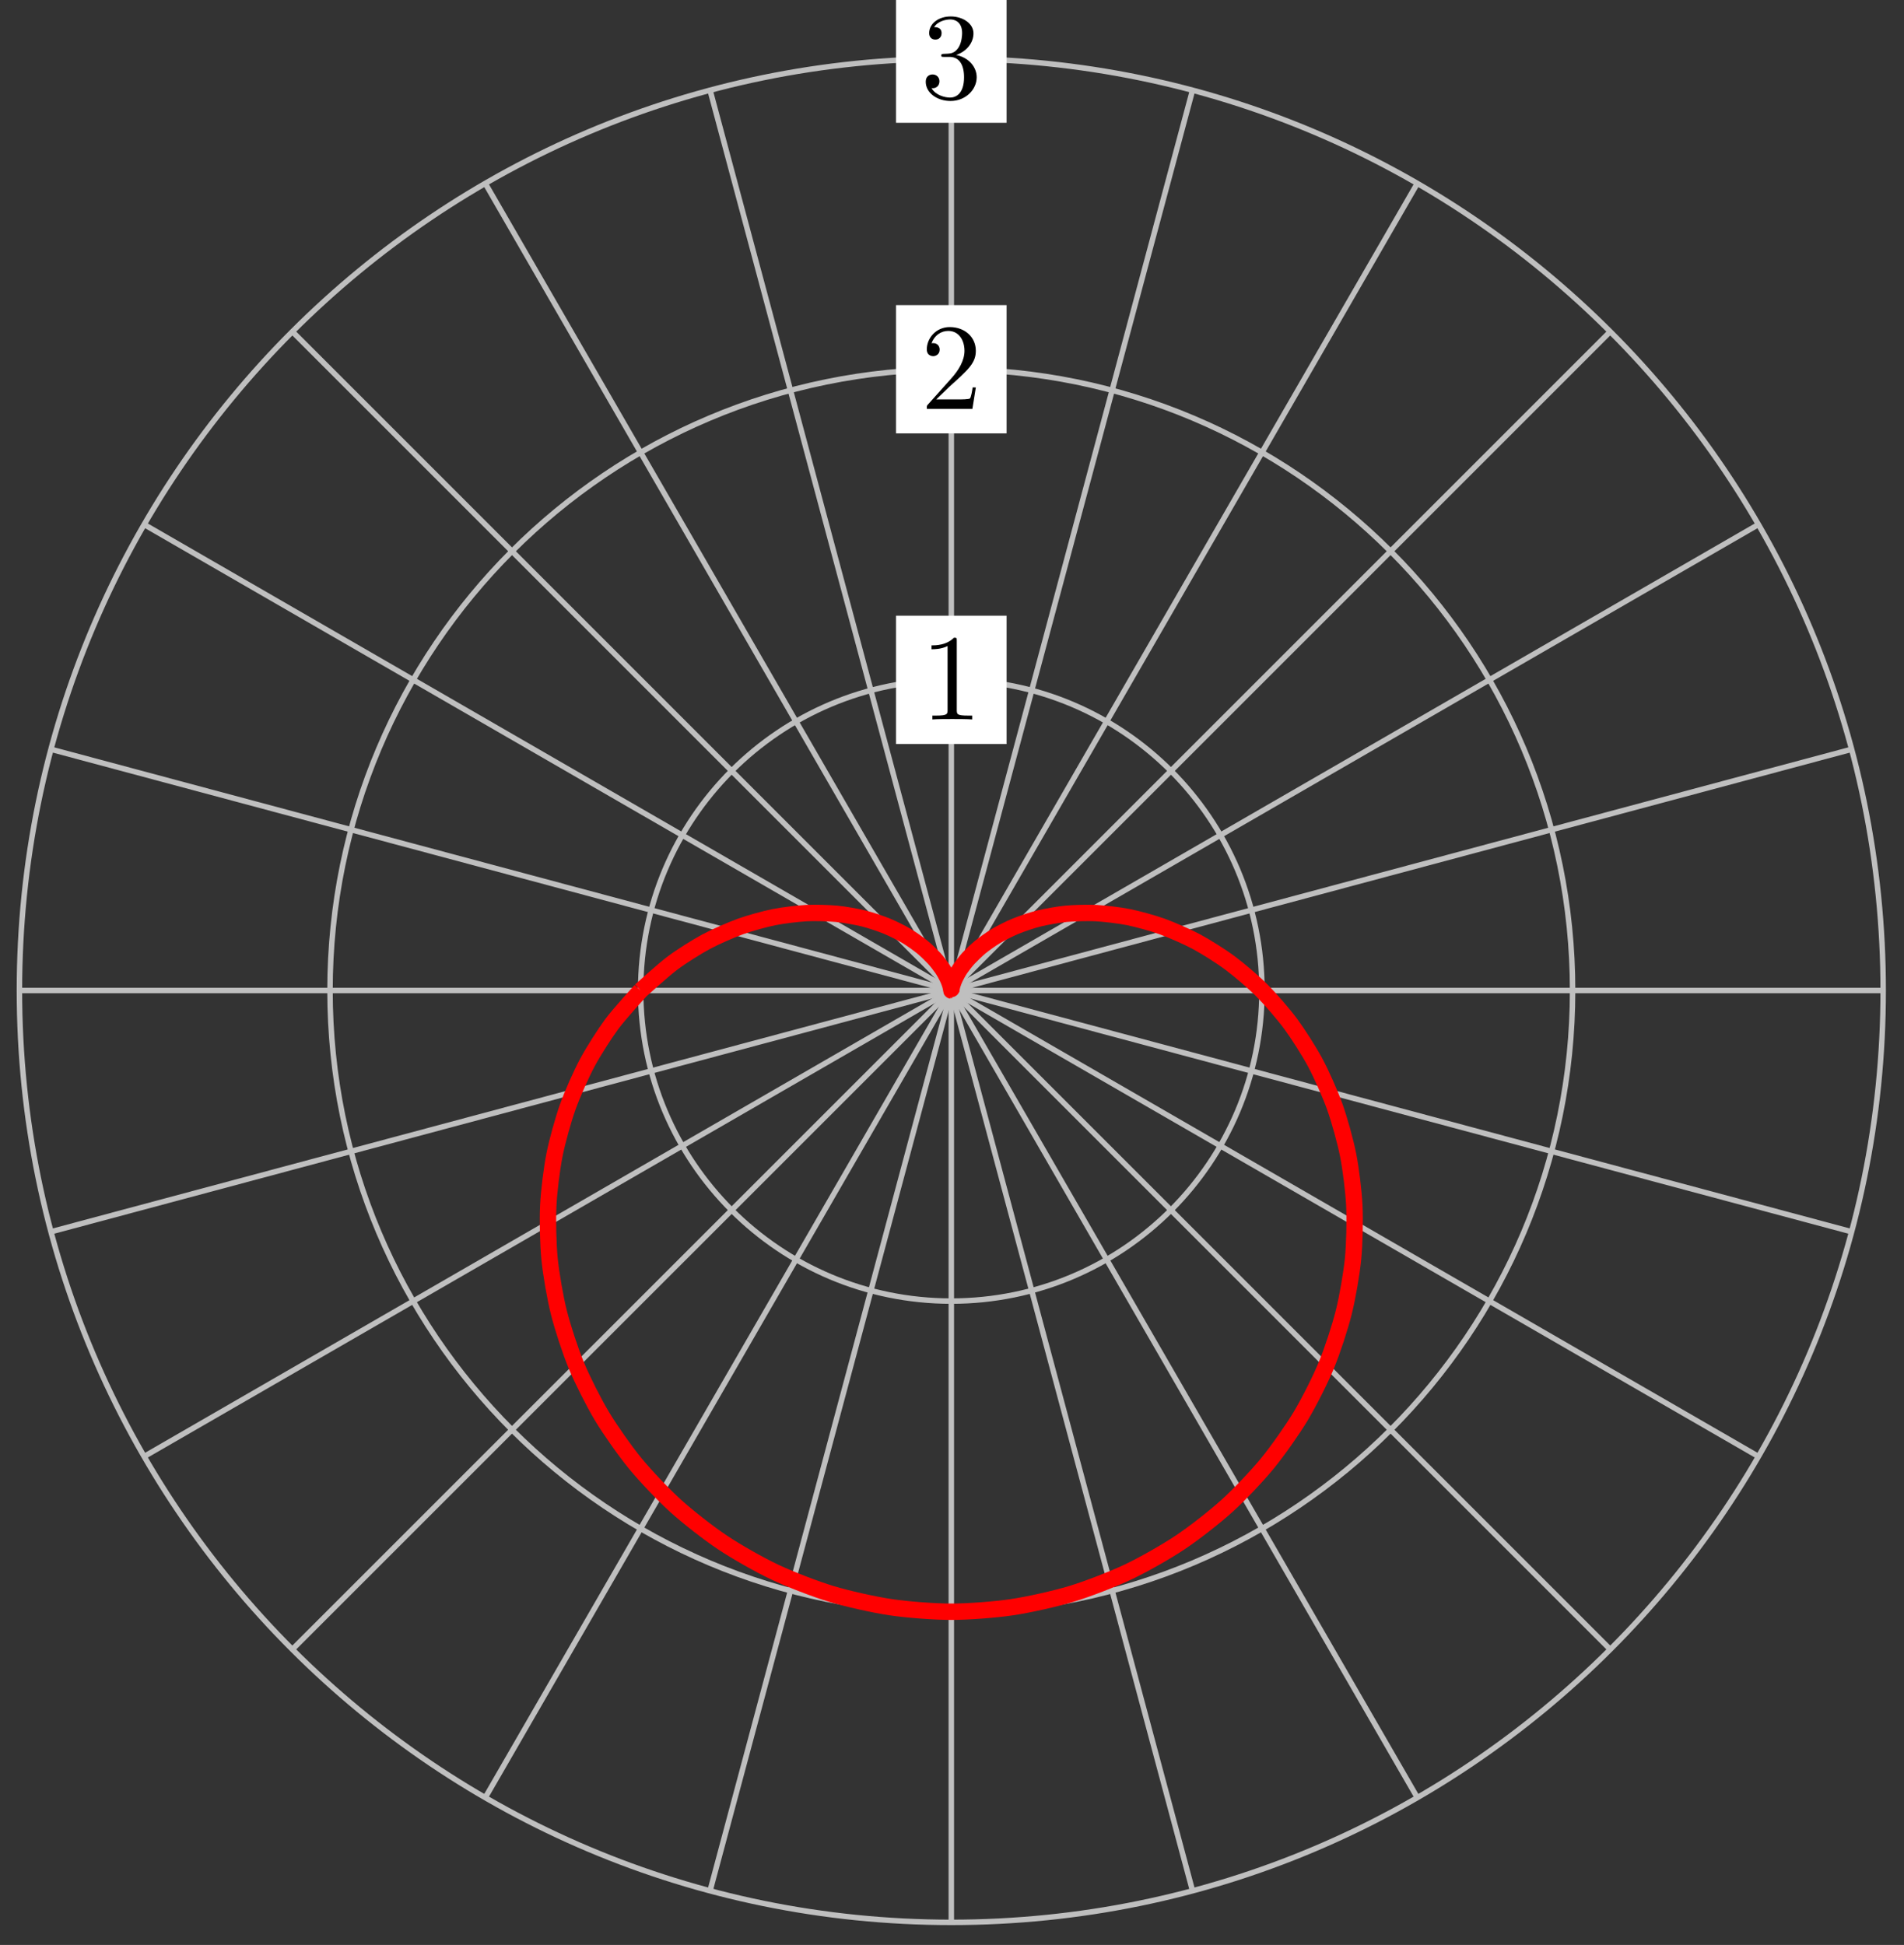 <?xml version="1.0" encoding="UTF-8"?>
<svg xmlns="http://www.w3.org/2000/svg" xmlns:xlink="http://www.w3.org/1999/xlink" width="139pt" height="142pt" viewBox="0 0 139 142" version="1.1">
<rect x="0" y="0" width="139" height="142" fill="#333333" stroke="none"/>
<defs>
<g>
<symbol overflow="visible" id="glyph0-0">
<path style="stroke:none;" d=""/>
</symbol>
<symbol overflow="visible" id="glyph0-1">
<path style="stroke:none;" d="M 2.641 -5.734 C 2.641 -5.953 2.641 -5.969 2.438 -5.969 C 1.875 -5.406 1.078 -5.406 0.797 -5.406 L 0.797 -5.125 C 0.984 -5.125 1.5 -5.125 1.969 -5.359 L 1.969 -0.703 C 1.969 -0.391 1.953 -0.281 1.141 -0.281 L 0.859 -0.281 L 0.859 0 C 1.172 -0.031 1.953 -0.031 2.312 -0.031 C 2.656 -0.031 3.438 -0.031 3.766 0 L 3.766 -0.281 L 3.469 -0.281 C 2.656 -0.281 2.641 -0.375 2.641 -0.703 Z M 2.641 -5.734 "/>
</symbol>
<symbol overflow="visible" id="glyph0-2">
<path style="stroke:none;" d="M 1.141 -0.688 L 2.094 -1.609 C 3.484 -2.859 4.031 -3.344 4.031 -4.234 C 4.031 -5.25 3.219 -5.969 2.125 -5.969 C 1.109 -5.969 0.453 -5.141 0.453 -4.344 C 0.453 -3.844 0.891 -3.844 0.922 -3.844 C 1.078 -3.844 1.391 -3.953 1.391 -4.328 C 1.391 -4.562 1.234 -4.797 0.922 -4.797 C 0.844 -4.797 0.828 -4.797 0.797 -4.781 C 1 -5.359 1.484 -5.688 2.016 -5.688 C 2.828 -5.688 3.203 -4.969 3.203 -4.234 C 3.203 -3.516 2.766 -2.812 2.266 -2.25 L 0.547 -0.328 C 0.453 -0.234 0.453 -0.219 0.453 0 L 3.781 0 L 4.031 -1.562 L 3.797 -1.562 C 3.766 -1.297 3.688 -0.891 3.609 -0.766 C 3.547 -0.688 2.953 -0.688 2.75 -0.688 Z M 1.141 -0.688 "/>
</symbol>
<symbol overflow="visible" id="glyph0-3">
<path style="stroke:none;" d="M 2.594 -3.156 C 3.344 -3.406 3.859 -4.031 3.859 -4.734 C 3.859 -5.469 3.062 -5.969 2.203 -5.969 C 1.297 -5.969 0.625 -5.438 0.625 -4.75 C 0.625 -4.453 0.812 -4.281 1.078 -4.281 C 1.359 -4.281 1.531 -4.484 1.531 -4.75 C 1.531 -5.188 1.109 -5.188 0.984 -5.188 C 1.25 -5.625 1.844 -5.75 2.172 -5.75 C 2.531 -5.75 3.031 -5.547 3.031 -4.75 C 3.031 -4.641 3.016 -4.109 2.781 -3.719 C 2.516 -3.297 2.203 -3.266 1.984 -3.25 C 1.906 -3.25 1.688 -3.234 1.625 -3.234 C 1.562 -3.219 1.5 -3.203 1.5 -3.125 C 1.5 -3.016 1.562 -3.016 1.719 -3.016 L 2.109 -3.016 C 2.844 -3.016 3.172 -2.406 3.172 -1.531 C 3.172 -0.312 2.562 -0.047 2.156 -0.047 C 1.781 -0.047 1.109 -0.203 0.797 -0.734 C 1.109 -0.688 1.375 -0.891 1.375 -1.234 C 1.375 -1.547 1.141 -1.734 0.875 -1.734 C 0.656 -1.734 0.375 -1.609 0.375 -1.203 C 0.375 -0.391 1.203 0.203 2.188 0.203 C 3.281 0.203 4.094 -0.625 4.094 -1.531 C 4.094 -2.266 3.531 -2.969 2.594 -3.156 Z M 2.594 -3.156 "/>
</symbol>
</g>
</defs>
<g id="surface1">
<path style="fill:none;stroke-width:0.399;stroke-linecap:butt;stroke-linejoin:miter;stroke:rgb(75%,75%,75%);stroke-opacity:1;stroke-miterlimit:10;" d="M -0 -0.001 L 68.031 -0.001 " transform="matrix(1,0,0,-1,69.449,72.316)"/>
<path style="fill:none;stroke-width:0.399;stroke-linecap:butt;stroke-linejoin:miter;stroke:rgb(75%,75%,75%);stroke-opacity:1;stroke-miterlimit:10;" d="M -0 -0.001 L 65.715 17.608 " transform="matrix(1,0,0,-1,69.449,72.316)"/>
<path style="fill:none;stroke-width:0.399;stroke-linecap:butt;stroke-linejoin:miter;stroke:rgb(75%,75%,75%);stroke-opacity:1;stroke-miterlimit:10;" d="M -0 -0.001 L 58.918 34.018 " transform="matrix(1,0,0,-1,69.449,72.316)"/>
<path style="fill:none;stroke-width:0.399;stroke-linecap:butt;stroke-linejoin:miter;stroke:rgb(75%,75%,75%);stroke-opacity:1;stroke-miterlimit:10;" d="M -0 -0.001 L 48.106 48.107 " transform="matrix(1,0,0,-1,69.449,72.316)"/>
<path style="fill:none;stroke-width:0.399;stroke-linecap:butt;stroke-linejoin:miter;stroke:rgb(75%,75%,75%);stroke-opacity:1;stroke-miterlimit:10;" d="M -0 -0.001 L 34.017 58.919 " transform="matrix(1,0,0,-1,69.449,72.316)"/>
<path style="fill:none;stroke-width:0.399;stroke-linecap:butt;stroke-linejoin:miter;stroke:rgb(75%,75%,75%);stroke-opacity:1;stroke-miterlimit:10;" d="M -0 -0.001 L 17.608 65.716 " transform="matrix(1,0,0,-1,69.449,72.316)"/>
<path style="fill:none;stroke-width:0.399;stroke-linecap:butt;stroke-linejoin:miter;stroke:rgb(75%,75%,75%);stroke-opacity:1;stroke-miterlimit:10;" d="M -0 -0.001 L -0 68.032 " transform="matrix(1,0,0,-1,69.449,72.316)"/>
<path style="fill:none;stroke-width:0.399;stroke-linecap:butt;stroke-linejoin:miter;stroke:rgb(75%,75%,75%);stroke-opacity:1;stroke-miterlimit:10;" d="M -0 -0.001 L -17.608 65.716 " transform="matrix(1,0,0,-1,69.449,72.316)"/>
<path style="fill:none;stroke-width:0.399;stroke-linecap:butt;stroke-linejoin:miter;stroke:rgb(75%,75%,75%);stroke-opacity:1;stroke-miterlimit:10;" d="M -0 -0.001 L -34.018 58.919 " transform="matrix(1,0,0,-1,69.449,72.316)"/>
<path style="fill:none;stroke-width:0.399;stroke-linecap:butt;stroke-linejoin:miter;stroke:rgb(75%,75%,75%);stroke-opacity:1;stroke-miterlimit:10;" d="M -0 -0.001 L -48.107 48.107 " transform="matrix(1,0,0,-1,69.449,72.316)"/>
<path style="fill:none;stroke-width:0.399;stroke-linecap:butt;stroke-linejoin:miter;stroke:rgb(75%,75%,75%);stroke-opacity:1;stroke-miterlimit:10;" d="M -0 -0.001 L -58.918 34.018 " transform="matrix(1,0,0,-1,69.449,72.316)"/>
<path style="fill:none;stroke-width:0.399;stroke-linecap:butt;stroke-linejoin:miter;stroke:rgb(75%,75%,75%);stroke-opacity:1;stroke-miterlimit:10;" d="M -0 -0.001 L -65.715 17.608 " transform="matrix(1,0,0,-1,69.449,72.316)"/>
<path style="fill:none;stroke-width:0.399;stroke-linecap:butt;stroke-linejoin:miter;stroke:rgb(75%,75%,75%);stroke-opacity:1;stroke-miterlimit:10;" d="M -0 -0.001 L -68.031 -0.001 " transform="matrix(1,0,0,-1,69.449,72.316)"/>
<path style="fill:none;stroke-width:0.399;stroke-linecap:butt;stroke-linejoin:miter;stroke:rgb(75%,75%,75%);stroke-opacity:1;stroke-miterlimit:10;" d="M -0 -0.001 L -65.715 -17.61 " transform="matrix(1,0,0,-1,69.449,72.316)"/>
<path style="fill:none;stroke-width:0.399;stroke-linecap:butt;stroke-linejoin:miter;stroke:rgb(75%,75%,75%);stroke-opacity:1;stroke-miterlimit:10;" d="M -0 -0.001 L -58.918 -34.015 " transform="matrix(1,0,0,-1,69.449,72.316)"/>
<path style="fill:none;stroke-width:0.399;stroke-linecap:butt;stroke-linejoin:miter;stroke:rgb(75%,75%,75%);stroke-opacity:1;stroke-miterlimit:10;" d="M -0 -0.001 L -48.107 -48.105 " transform="matrix(1,0,0,-1,69.449,72.316)"/>
<path style="fill:none;stroke-width:0.399;stroke-linecap:butt;stroke-linejoin:miter;stroke:rgb(75%,75%,75%);stroke-opacity:1;stroke-miterlimit:10;" d="M -0 -0.001 L -34.018 -58.917 " transform="matrix(1,0,0,-1,69.449,72.316)"/>
<path style="fill:none;stroke-width:0.399;stroke-linecap:butt;stroke-linejoin:miter;stroke:rgb(75%,75%,75%);stroke-opacity:1;stroke-miterlimit:10;" d="M -0 -0.001 L -17.608 -65.714 " transform="matrix(1,0,0,-1,69.449,72.316)"/>
<path style="fill:none;stroke-width:0.399;stroke-linecap:butt;stroke-linejoin:miter;stroke:rgb(75%,75%,75%);stroke-opacity:1;stroke-miterlimit:10;" d="M -0 -0.001 L -0 -68.034 " transform="matrix(1,0,0,-1,69.449,72.316)"/>
<path style="fill:none;stroke-width:0.399;stroke-linecap:butt;stroke-linejoin:miter;stroke:rgb(75%,75%,75%);stroke-opacity:1;stroke-miterlimit:10;" d="M -0 -0.001 L 17.608 -65.714 " transform="matrix(1,0,0,-1,69.449,72.316)"/>
<path style="fill:none;stroke-width:0.399;stroke-linecap:butt;stroke-linejoin:miter;stroke:rgb(75%,75%,75%);stroke-opacity:1;stroke-miterlimit:10;" d="M -0 -0.001 L 34.017 -58.917 " transform="matrix(1,0,0,-1,69.449,72.316)"/>
<path style="fill:none;stroke-width:0.399;stroke-linecap:butt;stroke-linejoin:miter;stroke:rgb(75%,75%,75%);stroke-opacity:1;stroke-miterlimit:10;" d="M -0 -0.001 L 48.106 -48.105 " transform="matrix(1,0,0,-1,69.449,72.316)"/>
<path style="fill:none;stroke-width:0.399;stroke-linecap:butt;stroke-linejoin:miter;stroke:rgb(75%,75%,75%);stroke-opacity:1;stroke-miterlimit:10;" d="M -0 -0.001 L 58.918 -34.015 " transform="matrix(1,0,0,-1,69.449,72.316)"/>
<path style="fill:none;stroke-width:0.399;stroke-linecap:butt;stroke-linejoin:miter;stroke:rgb(75%,75%,75%);stroke-opacity:1;stroke-miterlimit:10;" d="M -0 -0.001 L 65.715 -17.61 " transform="matrix(1,0,0,-1,69.449,72.316)"/>
<path style="fill:none;stroke-width:0.399;stroke-linecap:butt;stroke-linejoin:miter;stroke:rgb(75%,75%,75%);stroke-opacity:1;stroke-miterlimit:10;" d="M 22.678 -0.001 C 22.678 12.526 12.527 22.678 -0 22.678 C -12.523 22.678 -22.678 12.526 -22.678 -0.001 C -22.678 -12.524 -12.523 -22.676 -0 -22.676 C 12.527 -22.676 22.678 -12.524 22.678 -0.001 Z M 22.678 -0.001 " transform="matrix(1,0,0,-1,69.449,72.316)"/>
<path style=" stroke:none;fill-rule:nonzero;fill:rgb(100%,100%,100%);fill-opacity:1;" d="M 73.484 44.953 L 65.414 44.953 L 65.414 54.32 L 73.484 54.32 Z M 73.484 44.953 "/>
<g style="fill:rgb(0%,0%,0%);fill-opacity:1;">
  <use xlink:href="#glyph0-1" x="67.208" y="52.526"/>
</g>
<path style="fill:none;stroke-width:0.399;stroke-linecap:butt;stroke-linejoin:miter;stroke:rgb(75%,75%,75%);stroke-opacity:1;stroke-miterlimit:10;" d="M 45.357 -0.001 C 45.357 25.049 25.049 45.353 -0 45.353 C -25.049 45.353 -45.357 25.049 -45.357 -0.001 C -45.357 -25.051 -25.049 -45.355 -0 -45.355 C 25.049 -45.355 45.357 -25.051 45.357 -0.001 Z M 45.357 -0.001 " transform="matrix(1,0,0,-1,69.449,72.316)"/>
<path style=" stroke:none;fill-rule:nonzero;fill:rgb(100%,100%,100%);fill-opacity:1;" d="M 73.484 22.277 L 65.414 22.277 L 65.414 31.641 L 73.484 31.641 Z M 73.484 22.277 "/>
<g style="fill:rgb(0%,0%,0%);fill-opacity:1;">
  <use xlink:href="#glyph0-2" x="67.208" y="29.849"/>
</g>
<path style="fill:none;stroke-width:0.399;stroke-linecap:butt;stroke-linejoin:miter;stroke:rgb(75%,75%,75%);stroke-opacity:1;stroke-miterlimit:10;" d="M 68.031 -0.001 C 68.031 37.572 37.572 68.032 -0 68.032 C -37.572 68.032 -68.031 37.572 -68.031 -0.001 C -68.031 -37.574 -37.572 -68.034 -0 -68.034 C 37.572 -68.034 68.031 -37.574 68.031 -0.001 Z M 68.031 -0.001 " transform="matrix(1,0,0,-1,69.449,72.316)"/>
<path style=" stroke:none;fill-rule:nonzero;fill:rgb(100%,100%,100%);fill-opacity:1;" d="M 73.484 -0.402 L 65.414 -0.402 L 65.414 8.965 L 73.484 8.965 Z M 73.484 -0.402 "/>
<g style="fill:rgb(0%,0%,0%);fill-opacity:1;">
  <use xlink:href="#glyph0-3" x="67.208" y="7.17"/>
</g>
<path style="fill:none;stroke-width:1.196;stroke-linecap:butt;stroke-linejoin:miter;stroke:rgb(100%,0%,0%);stroke-opacity:1;stroke-miterlimit:10;" d="M -22.678 -0.001 C -22.678 -0.001 -24.237 -1.708 -24.78 -2.442 C -25.319 -3.172 -26.131 -4.446 -26.58 -5.286 C -27.026 -6.125 -27.666 -7.563 -27.998 -8.493 C -28.33 -9.426 -28.768 -10.993 -28.967 -11.996 C -29.166 -13 -29.377 -14.672 -29.424 -15.727 C -29.475 -16.781 -29.436 -18.516 -29.33 -19.598 C -29.221 -20.676 -28.92 -22.434 -28.647 -23.512 C -28.377 -24.59 -27.811 -26.324 -27.373 -27.375 C -26.94 -28.426 -26.1 -30.086 -25.506 -31.078 C -24.909 -32.07 -23.819 -33.621 -23.073 -34.531 C -22.327 -35.441 -21.003 -36.835 -20.116 -37.636 C -19.233 -38.437 -17.698 -39.636 -16.694 -40.304 C -15.691 -40.976 -13.984 -41.945 -12.882 -42.464 C -11.781 -42.984 -9.933 -43.699 -8.761 -44.054 C -7.589 -44.409 -5.648 -44.843 -4.433 -45.023 C -3.219 -45.206 -1.23 -45.355 -0 -45.355 C 1.23 -45.355 3.219 -45.206 4.433 -45.023 C 5.648 -44.843 7.589 -44.409 8.761 -44.054 C 9.933 -43.699 11.78 -42.984 12.882 -42.464 C 13.983 -41.945 15.69 -40.976 16.694 -40.304 C 17.698 -39.636 19.233 -38.437 20.116 -37.636 C 21.003 -36.835 22.327 -35.441 23.073 -34.531 C 23.819 -33.621 24.909 -32.07 25.506 -31.078 C 26.1 -30.086 26.94 -28.426 27.373 -27.375 C 27.811 -26.324 28.377 -24.59 28.647 -23.512 C 28.92 -22.434 29.221 -20.676 29.33 -19.598 C 29.436 -18.516 29.475 -16.781 29.424 -15.727 C 29.377 -14.672 29.166 -13 28.967 -11.996 C 28.768 -10.993 28.33 -9.426 27.998 -8.493 C 27.666 -7.563 27.026 -6.125 26.58 -5.286 C 26.131 -4.446 25.319 -3.172 24.78 -2.442 C 24.237 -1.708 23.292 -0.618 22.678 -0.001 C 22.065 0.617 21.018 1.511 20.354 2.003 C 19.694 2.499 18.589 3.191 17.901 3.562 C 17.214 3.929 16.089 4.421 15.401 4.671 C 14.71 4.921 13.605 5.222 12.933 5.359 C 12.265 5.491 11.202 5.616 10.57 5.652 C 9.941 5.683 8.956 5.652 8.378 5.601 C 7.804 5.546 6.921 5.386 6.41 5.261 C 5.898 5.136 5.132 4.874 4.695 4.695 C 4.261 4.519 3.621 4.191 3.265 3.98 C 2.91 3.769 2.402 3.402 2.125 3.179 C 1.847 2.952 1.465 2.581 1.262 2.363 C 1.058 2.144 0.797 1.792 0.66 1.597 C 0.523 1.398 0.363 1.097 0.285 0.937 C 0.203 0.773 0.121 0.542 0.086 0.429 C 0.047 0.312 0.023 0.167 0.012 0.109 C -0 0.05 0.004 -0.001 -0 -0.001 C -0.004 -0.001 -0 0.05 -0.012 0.109 C -0.023 0.167 -0.047 0.312 -0.086 0.429 C -0.121 0.542 -0.203 0.773 -0.285 0.937 C -0.363 1.097 -0.523 1.398 -0.66 1.597 C -0.797 1.792 -1.059 2.144 -1.262 2.363 C -1.465 2.581 -1.844 2.952 -2.125 3.179 C -2.402 3.402 -2.91 3.769 -3.265 3.98 C -3.621 4.191 -4.262 4.519 -4.695 4.695 C -5.133 4.874 -5.898 5.136 -6.41 5.261 C -6.922 5.386 -7.804 5.546 -8.378 5.601 C -8.957 5.652 -9.941 5.683 -10.57 5.652 C -11.203 5.616 -12.265 5.491 -12.933 5.359 C -13.605 5.222 -14.71 4.921 -15.401 4.671 C -16.089 4.421 -17.214 3.929 -17.901 3.562 C -18.589 3.191 -19.694 2.499 -20.354 2.003 C -21.018 1.511 -22.678 -0.001 -22.678 -0.001 " transform="matrix(1,0,0,-1,69.449,72.316)"/>
</g>
</svg>
